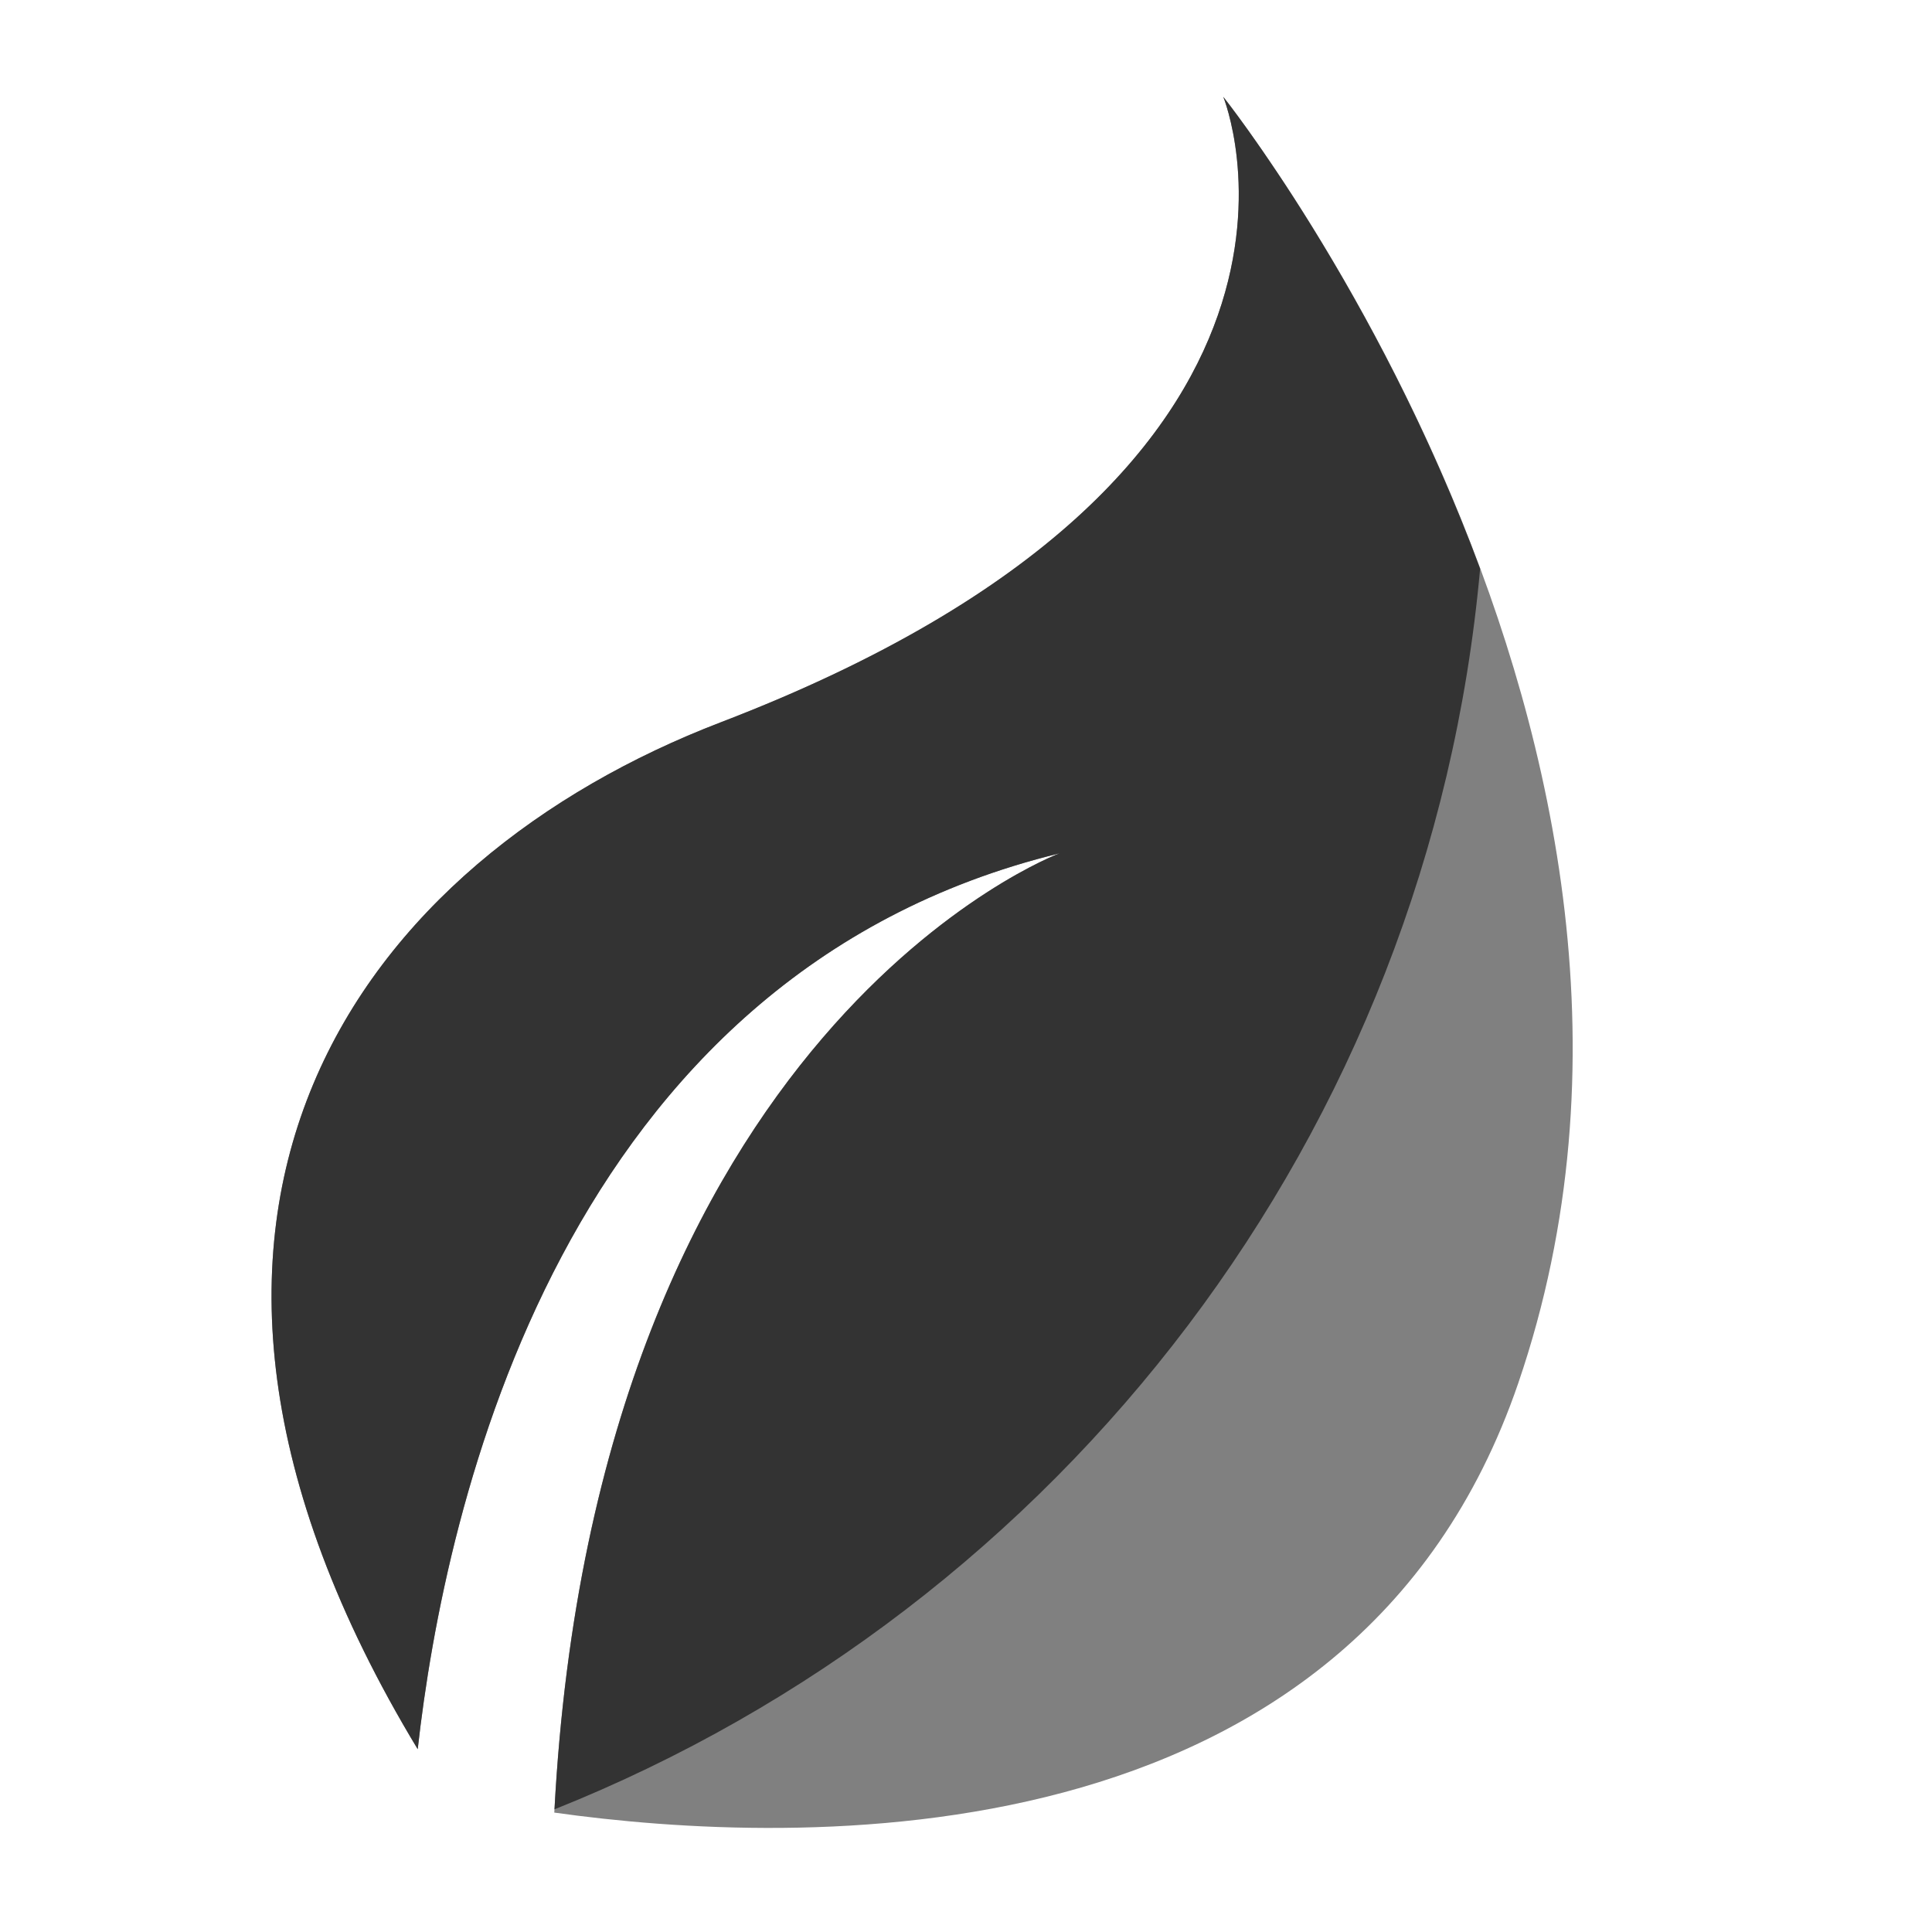 <?xml version="1.0" encoding="UTF-8" standalone="no"?>
<!-- Generator: Adobe Illustrator 19.0.0, SVG Export Plug-In . SVG Version: 6.00 Build 0)  -->

<svg
   xmlns:dc="http://purl.org/dc/elements/1.1/"
   xmlns:cc="http://creativecommons.org/ns#"
   xmlns:rdf="http://www.w3.org/1999/02/22-rdf-syntax-ns#"
   xmlns:svg="http://www.w3.org/2000/svg"
   xmlns="http://www.w3.org/2000/svg"
   xmlns:sodipodi="http://sodipodi.sourceforge.net/DTD/sodipodi-0.dtd"
   xmlns:inkscape="http://www.inkscape.org/namespaces/inkscape"
   version="1.1"
   id="Layer_1"
   x="0px"
   y="0px"
   viewBox="0 0 823.127 823.127"
   xml:space="preserve"
   inkscape:version="0.91 r13725"
   sodipodi:docname="logo.svg"
   width="823.127"
   height="823.127"><defs
     id="defs25393" /><sodipodi:namedview
     pagecolor="#ffffff"
     bordercolor="#666666"
     borderopacity="1"
     objecttolerance="10"
     gridtolerance="10"
     guidetolerance="10"
     inkscape:pageopacity="0"
     inkscape:pageshadow="2"
     inkscape:window-width="1219"
     inkscape:window-height="776"
     id="namedview25391"
     showgrid="false"
     fit-margin-top="0"
     fit-margin-left="0"
     fit-margin-right="0"
     fit-margin-bottom="0"
     inkscape:zoom="0.22"
     inkscape:cx="-121.45468"
     inkscape:cy="-93.924486"
     inkscape:window-x="61"
     inkscape:window-y="24"
     inkscape:window-maximized="1"
     inkscape:current-layer="Layer_1" /><g
     id="g26318"
     transform="matrix(1.463,0,0,1.463,-180.023,-118.912)"><path
       inkscape:connector-curvature="0"
       id="path25345"
       d="m 479.294,109.48 c 0,0 44.536,108.954 -146.337,182.138 -103.716,39.755 -183.376,141.651 -88.262,299.055 7.877,-70.357 41.653,-225.485 186.888,-260.884 0,0 -135.176,50.546 -147.117,279.347 69.459,9.752 232.361,16.305 280.726,-125.062 63.866,-186.777 -85.898,-374.594 -85.898,-374.594 z"
       style="fill:#808080" /><path
       inkscape:connector-curvature="0"
       id="path25347"
       d="m 284.529,608.184 c 147.456,-58.849 254.748,-196.71 269.556,-361.283 -30.145,-81.314 -74.791,-137.421 -74.791,-137.421 0,0 44.536,108.954 -146.337,182.138 -103.716,39.755 -183.376,141.651 -88.262,299.055 7.877,-70.357 41.653,-225.485 186.888,-260.884 -0.008,0.001 -134.782,50.421 -147.054,278.395 z"
       style="fill:#333333" /></g><g
     id="g25361"
     transform="translate(179.522,149.48)" /><g
     id="g25363"
     transform="translate(179.522,149.48)" /><g
     id="g25365"
     transform="translate(179.522,149.48)" /><g
     id="g25367"
     transform="translate(179.522,149.48)" /><g
     id="g25369"
     transform="translate(179.522,149.48)" /><g
     id="g25371"
     transform="translate(179.522,149.48)" /><g
     id="g25373"
     transform="translate(179.522,149.48)" /><g
     id="g25375"
     transform="translate(179.522,149.48)" /><g
     id="g25377"
     transform="translate(179.522,149.48)" /><g
     id="g25379"
     transform="translate(179.522,149.48)" /><g
     id="g25381"
     transform="translate(179.522,149.48)" /><g
     id="g25383"
     transform="translate(179.522,149.48)" /><g
     id="g25385"
     transform="translate(179.522,149.48)" /><g
     id="g25387"
     transform="translate(179.522,149.48)" /><g
     id="g25389"
     transform="translate(179.522,149.48)" /></svg>
